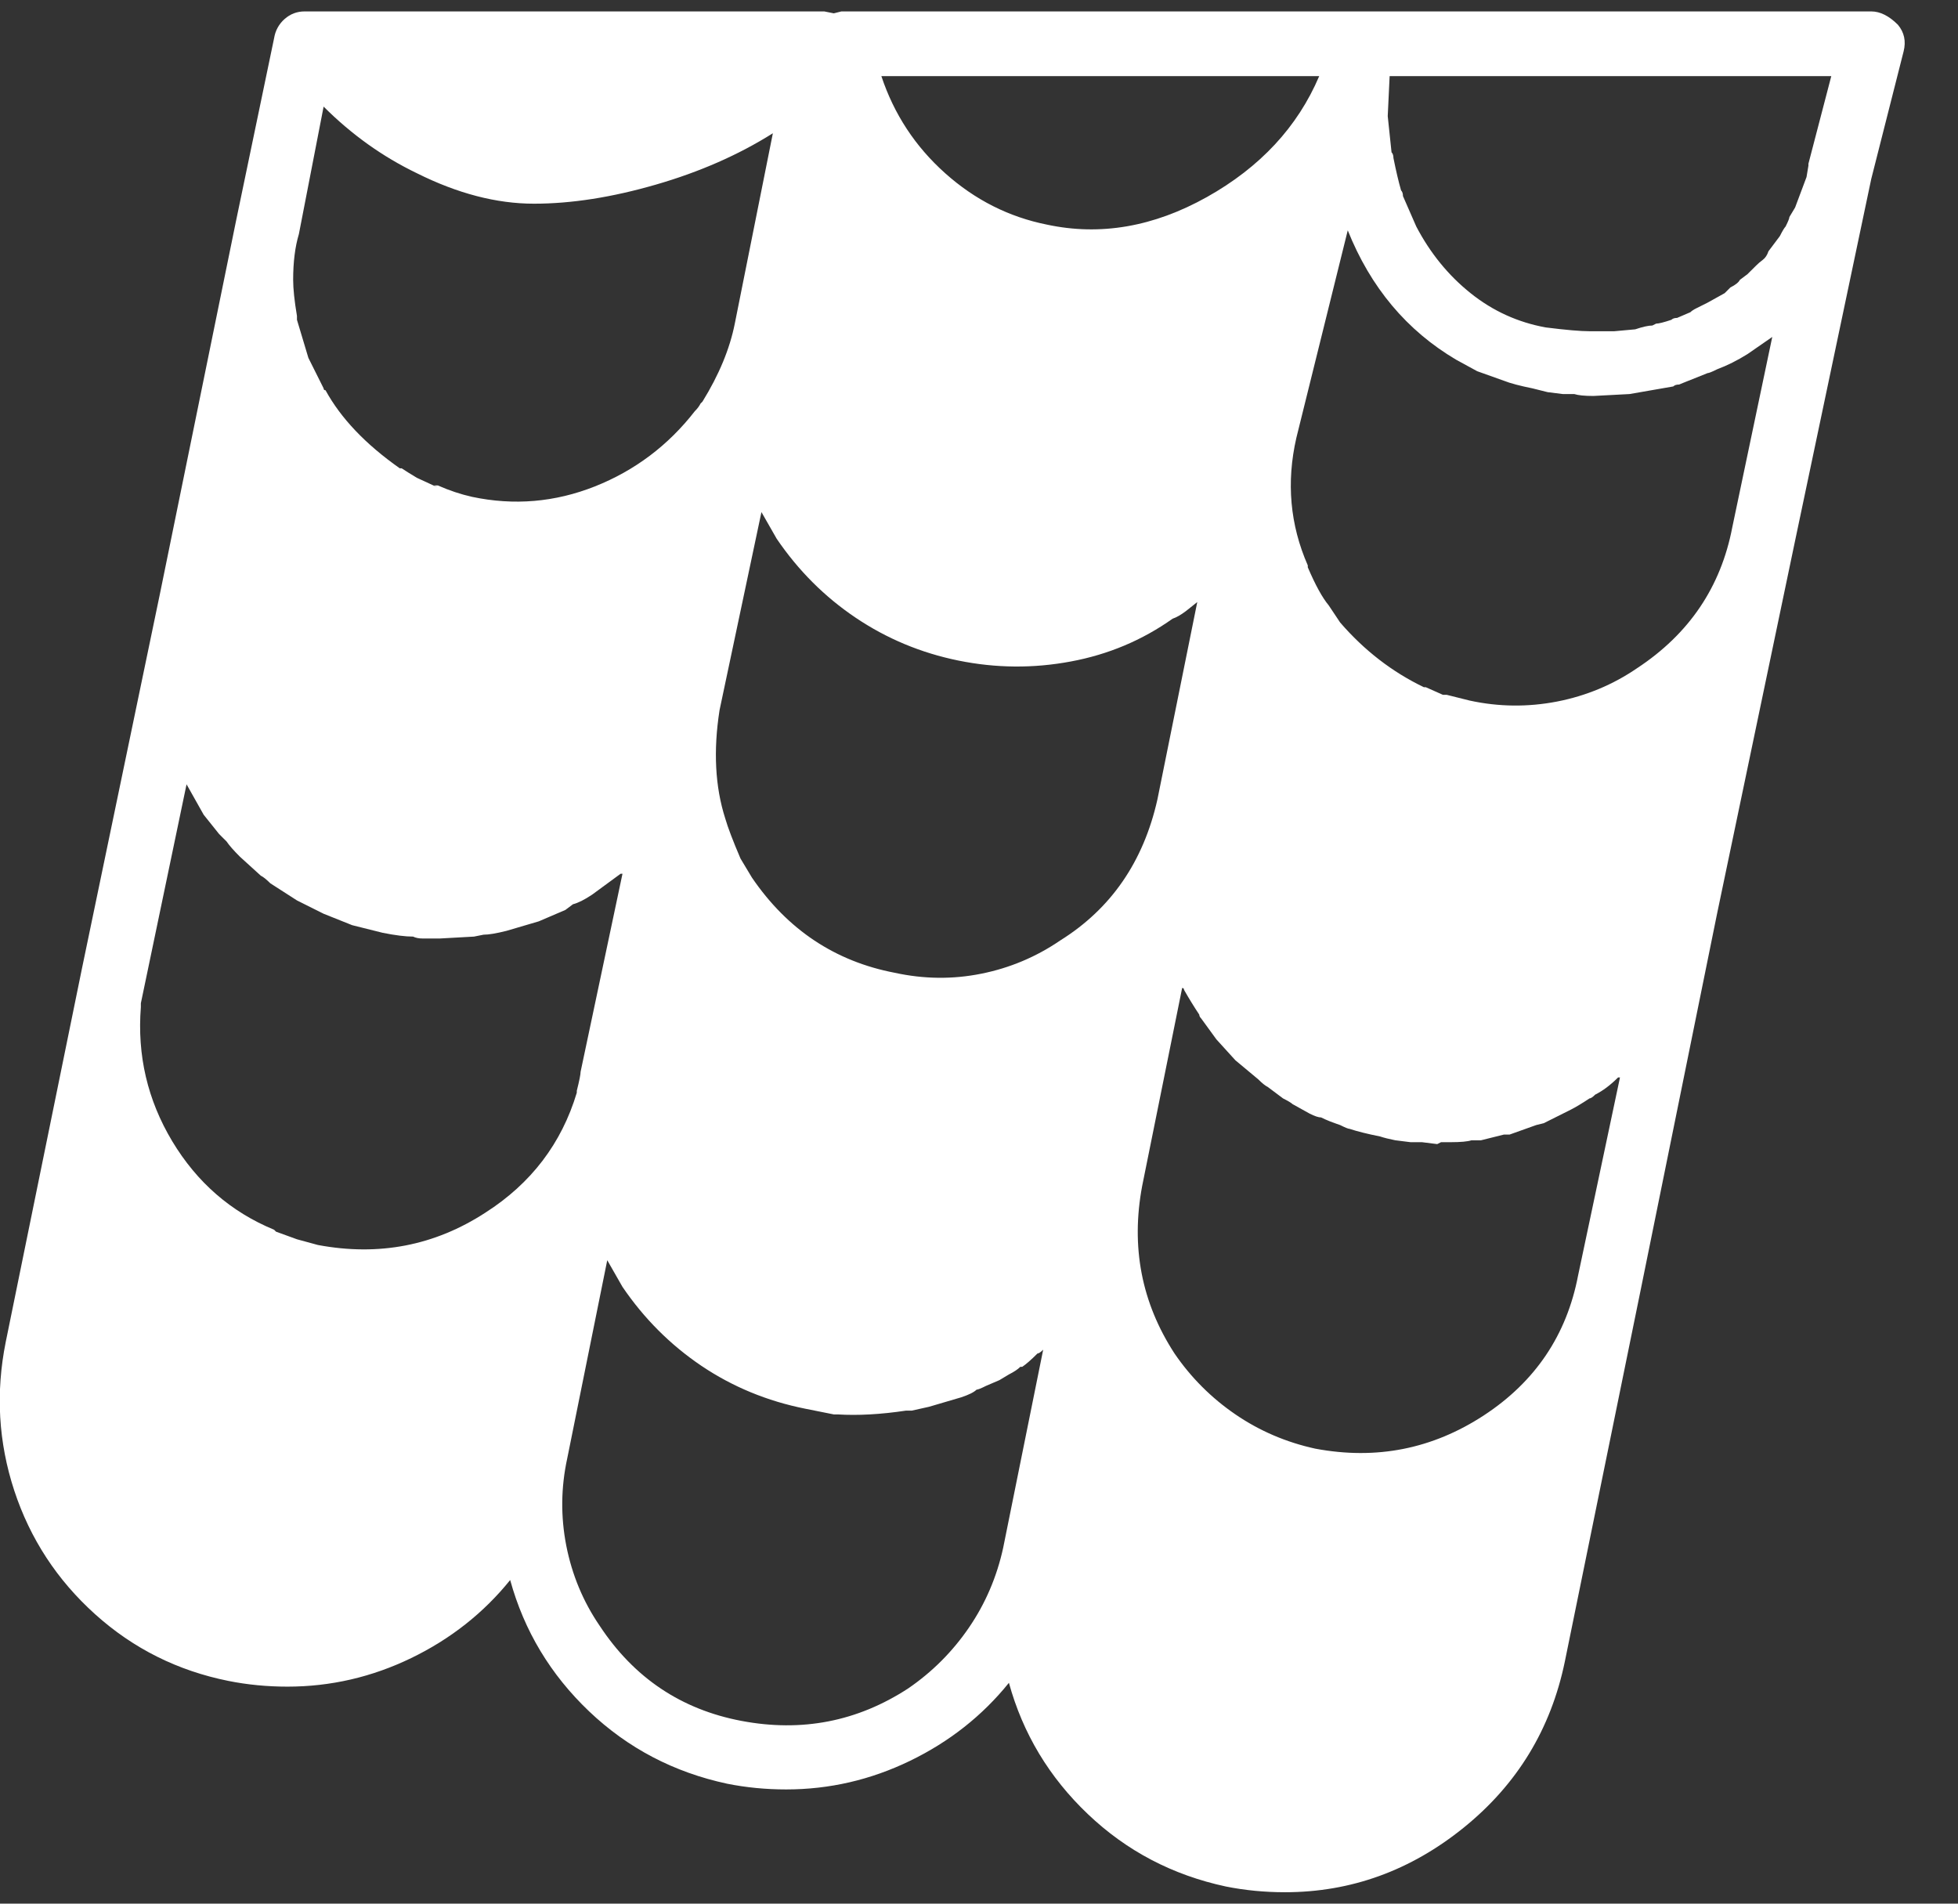 <svg width="36" height="35" viewBox="0 0 36 35" fill="none" xmlns="http://www.w3.org/2000/svg">
  <rect x="0" y="0" width="36" height="35" fill="#333333" stroke="none"/>
  <path d="M34.895 0.455C34.732 0.292 34.568 0.21 34.405 0.21H15.47L15.33 0.245L15.155 0.21H5.6C5.46 0.21 5.338 0.257 5.232 0.35C5.128 0.443 5.063 0.56 5.04 0.7L4.34 4.06L2.94 10.92L1.505 17.815L0.105 24.675C-0.082 25.608 -0.029 26.518 0.262 27.405C0.554 28.292 1.05 29.05 1.75 29.68C2.45 30.31 3.267 30.718 4.2 30.905C4.55 30.975 4.912 31.01 5.285 31.01C6.078 31.01 6.837 30.835 7.56 30.485C8.283 30.135 8.89 29.657 9.38 29.05C9.637 29.983 10.121 30.788 10.832 31.465C11.544 32.142 12.39 32.585 13.37 32.795C13.72 32.865 14.082 32.9 14.455 32.9C15.248 32.9 16.007 32.725 16.73 32.375C17.453 32.025 18.06 31.547 18.55 30.94C18.807 31.873 19.291 32.678 20.003 33.355C20.714 34.032 21.56 34.475 22.54 34.685C22.89 34.755 23.252 34.79 23.625 34.79C24.838 34.79 25.935 34.393 26.915 33.6C27.895 32.807 28.513 31.792 28.77 30.555L30.17 23.695L31.57 16.8L33.005 9.94L34.405 3.29L35 0.945C35.047 0.758 35.012 0.595 34.895 0.455ZM24.255 1.4C23.858 2.333 23.17 3.074 22.19 3.623C21.21 4.171 20.23 4.34 19.25 4.13C18.55 3.99 17.926 3.675 17.378 3.185C16.829 2.695 16.438 2.1 16.205 1.4H24.255ZM5.495 4.305L5.95 1.96C6.463 2.473 7.035 2.882 7.665 3.185C8.412 3.558 9.129 3.745 9.818 3.745C10.506 3.745 11.252 3.628 12.057 3.395C12.863 3.162 13.58 2.847 14.21 2.45L13.51 5.95C13.417 6.417 13.218 6.895 12.915 7.385L12.88 7.42C12.857 7.467 12.822 7.513 12.775 7.56C12.285 8.19 11.672 8.651 10.938 8.943C10.203 9.234 9.45 9.298 8.68 9.135C8.47 9.088 8.26 9.018 8.05 8.925H7.98C8.12 8.995 8.015 8.948 7.665 8.785C7.548 8.715 7.455 8.657 7.385 8.61H7.35C6.72 8.167 6.265 7.688 5.985 7.175C5.962 7.175 5.95 7.163 5.95 7.14L5.67 6.58L5.46 5.88V5.81C5.413 5.53 5.39 5.308 5.39 5.145C5.39 4.818 5.425 4.538 5.495 4.305ZM8.925 22.295C7.992 22.902 6.965 23.1 5.845 22.89L5.46 22.785L5.075 22.645L5.04 22.61C4.247 22.283 3.623 21.741 3.167 20.983C2.712 20.224 2.52 19.402 2.59 18.515V18.445L3.43 14.42L3.745 14.98L4.025 15.33C4.025 15.33 4.043 15.348 4.077 15.383C4.112 15.418 4.142 15.447 4.165 15.47C4.212 15.54 4.293 15.633 4.41 15.75L4.795 16.1C4.842 16.123 4.9 16.17 4.97 16.24L5.46 16.555L5.95 16.8L6.475 17.01L7.035 17.15C7.268 17.197 7.455 17.22 7.595 17.22C7.642 17.243 7.7 17.255 7.77 17.255H8.085L8.715 17.22L8.89 17.185C8.983 17.185 9.123 17.162 9.31 17.115L9.905 16.94L10.395 16.73L10.535 16.625C10.628 16.602 10.745 16.543 10.885 16.45L11.41 16.065H11.445L10.675 19.705C10.675 19.752 10.652 19.868 10.605 20.055V20.09C10.325 21.023 9.765 21.758 8.925 22.295ZM18.445 28.455C18.328 28.992 18.118 29.482 17.815 29.925C17.512 30.368 17.138 30.742 16.695 31.045C15.762 31.652 14.741 31.85 13.633 31.64C12.524 31.43 11.655 30.847 11.025 29.89C10.722 29.447 10.518 28.957 10.412 28.42C10.307 27.883 10.313 27.347 10.43 26.81L11.165 23.17L11.445 23.66C11.842 24.243 12.326 24.727 12.898 25.113C13.469 25.497 14.105 25.76 14.805 25.9L15.33 26.005H15.4C15.773 26.028 16.193 26.005 16.66 25.935H16.765L17.08 25.865L17.675 25.69C17.815 25.643 17.908 25.597 17.955 25.55C17.978 25.55 18.037 25.527 18.13 25.48L18.375 25.375L18.55 25.27C18.643 25.223 18.713 25.177 18.76 25.13H18.795C18.865 25.083 18.958 25.002 19.075 24.885C19.098 24.885 19.133 24.862 19.18 24.815L18.445 28.455ZM19.495 17.29C19.052 17.593 18.567 17.797 18.043 17.902C17.517 18.008 16.987 18.002 16.45 17.885C15.353 17.675 14.478 17.092 13.825 16.135L13.615 15.785C13.475 15.458 13.382 15.213 13.335 15.05C13.148 14.467 13.113 13.802 13.23 13.055L14 9.415L14.28 9.905C14.677 10.488 15.161 10.973 15.732 11.357C16.304 11.742 16.934 12.005 17.622 12.145C18.311 12.285 18.999 12.291 19.688 12.162C20.376 12.034 21 11.772 21.56 11.375C21.63 11.352 21.712 11.305 21.805 11.235C22.248 10.885 22.318 10.827 22.015 11.06L21.28 14.7C21.023 15.843 20.428 16.707 19.495 17.29ZM29.015 23.45C28.805 24.547 28.227 25.404 27.282 26.023C26.337 26.641 25.305 26.845 24.185 26.635C23.648 26.518 23.158 26.308 22.715 26.005C22.272 25.702 21.898 25.328 21.595 24.885C20.988 23.952 20.79 22.925 21 21.805L21.735 18.165C21.758 18.165 21.77 18.177 21.77 18.2C21.863 18.363 21.957 18.515 22.05 18.655C22.05 18.678 22.062 18.702 22.085 18.725L22.365 19.11L22.715 19.495L23.135 19.845C23.205 19.915 23.263 19.962 23.31 19.985L23.59 20.195C23.683 20.242 23.742 20.277 23.765 20.3L24.08 20.475C24.173 20.522 24.243 20.545 24.29 20.545C24.383 20.592 24.5 20.638 24.64 20.685C24.733 20.732 24.792 20.755 24.815 20.755C24.955 20.802 25.142 20.848 25.375 20.895C25.445 20.918 25.538 20.942 25.655 20.965L25.935 21H26.145L26.425 21.035L26.495 21H26.67C26.857 21 26.985 20.988 27.055 20.965H27.23L27.65 20.86H27.755L28.245 20.685L28.385 20.65L28.875 20.405C28.968 20.358 29.085 20.288 29.225 20.195C29.248 20.195 29.283 20.172 29.33 20.125C29.47 20.055 29.61 19.95 29.75 19.81H29.785L29.015 23.45ZM31.85 9.695C31.64 10.792 31.057 11.655 30.1 12.285C29.657 12.588 29.167 12.793 28.63 12.898C28.093 13.002 27.557 12.997 27.02 12.88L26.6 12.775H26.53L26.215 12.635H26.18C25.597 12.355 25.083 11.958 24.64 11.445L24.43 11.13C24.313 10.99 24.185 10.757 24.045 10.43V10.395C23.718 9.648 23.648 8.867 23.835 8.05L24.78 4.235C25.2 5.285 25.865 6.078 26.775 6.615L27.16 6.825L27.65 7C27.767 7.047 27.942 7.093 28.175 7.14C28.268 7.163 28.362 7.187 28.455 7.21L28.735 7.245H28.945C29.015 7.268 29.132 7.28 29.295 7.28L29.96 7.245L30.765 7.105C30.788 7.082 30.823 7.07 30.87 7.07L31.395 6.86C31.418 6.86 31.477 6.837 31.57 6.79C31.757 6.72 31.943 6.627 32.13 6.51L32.585 6.195L31.85 9.695ZM33.25 3.01C33.25 3.01 33.25 3.022 33.25 3.045L33.215 3.255L33.005 3.815L32.9 3.99C32.9 4.013 32.877 4.072 32.83 4.165C32.807 4.188 32.772 4.247 32.725 4.34L32.515 4.62C32.492 4.69 32.457 4.743 32.41 4.778C32.363 4.813 32.322 4.848 32.288 4.883C32.252 4.918 32.218 4.953 32.182 4.988C32.148 5.023 32.13 5.04 32.13 5.04L31.99 5.145C31.967 5.192 31.908 5.238 31.815 5.285L31.71 5.39L31.395 5.565C31.302 5.612 31.232 5.647 31.185 5.67C31.138 5.693 31.103 5.717 31.08 5.74L30.835 5.845C30.788 5.845 30.753 5.857 30.73 5.88C30.59 5.927 30.497 5.95 30.45 5.95L30.38 5.985C30.31 5.985 30.205 6.008 30.065 6.055L29.68 6.09H29.225C29.062 6.09 28.793 6.067 28.42 6.02C27.907 5.927 27.446 5.717 27.038 5.39C26.629 5.063 26.297 4.655 26.04 4.165L25.795 3.605C25.795 3.558 25.783 3.523 25.76 3.5C25.713 3.337 25.667 3.138 25.62 2.905C25.62 2.858 25.608 2.823 25.585 2.8L25.515 2.135L25.55 1.4H33.67L33.25 3.01Z" fill="white"/>
</svg>